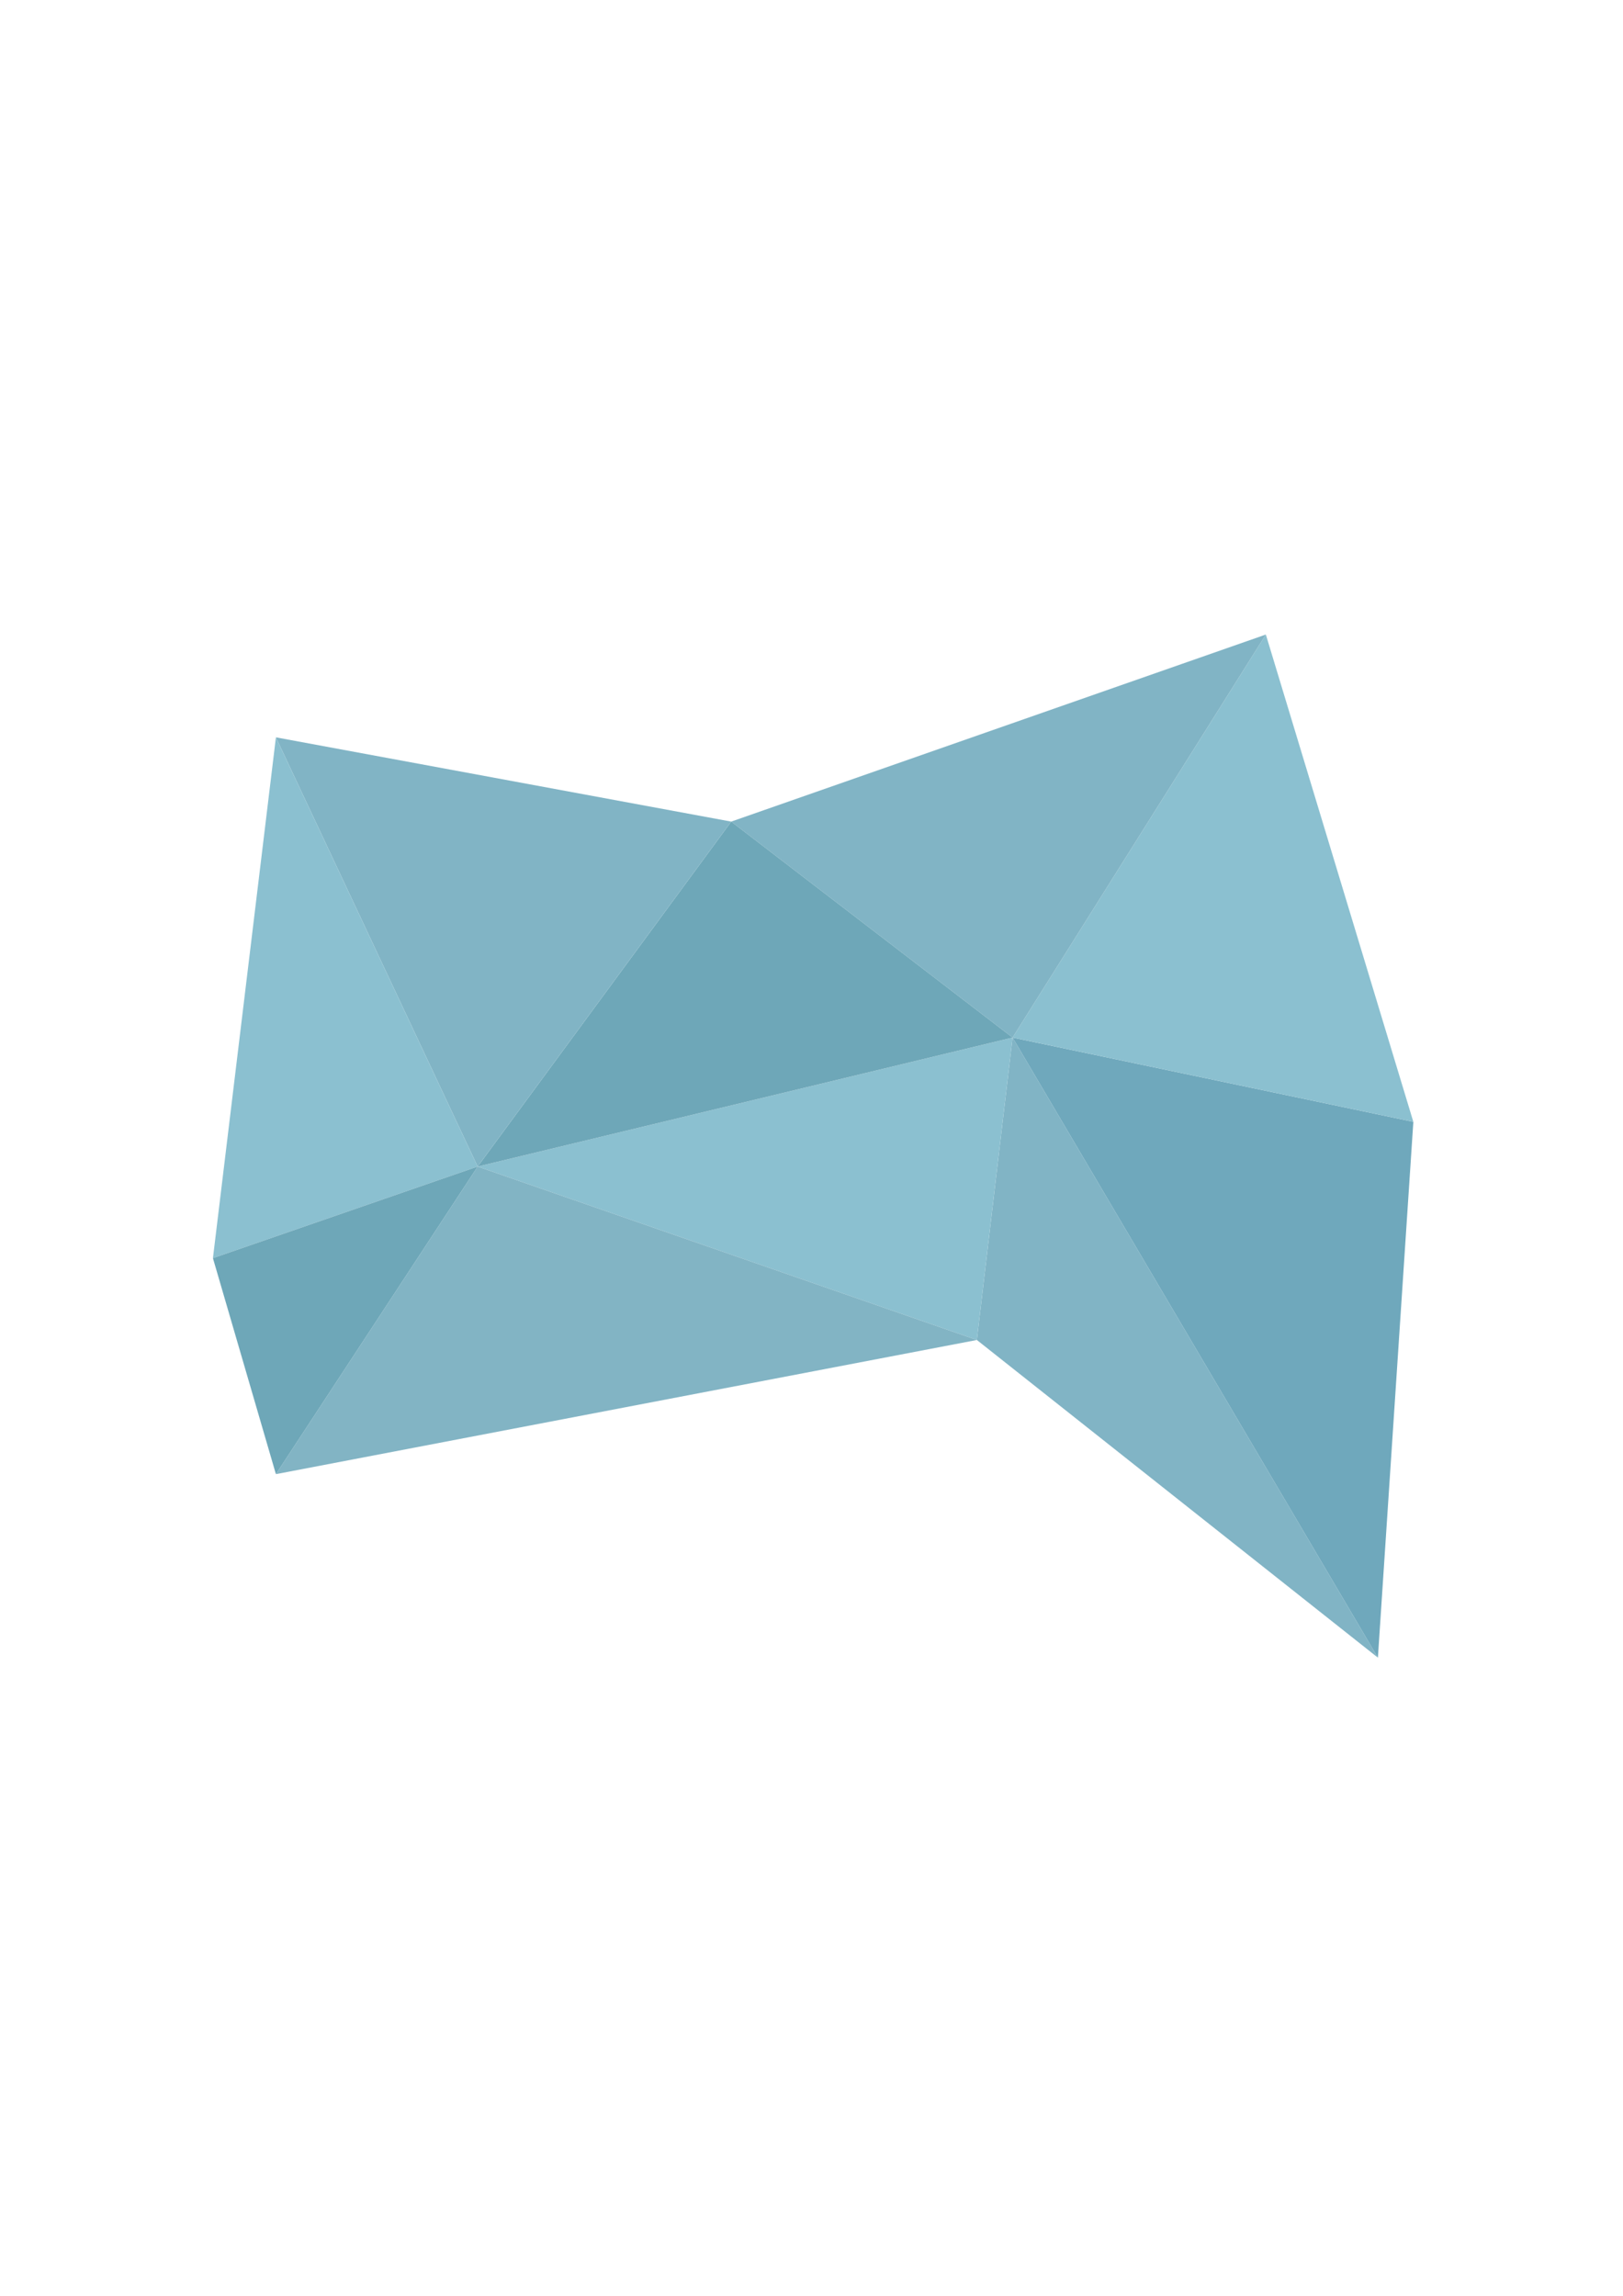 <svg xmlns="http://www.w3.org/2000/svg" viewBox="0 0 595.3 841.9"><path fill="#81B4C5" d="M505.4 607.9L358.3 491.4l13.1-110.9z"/><path fill="#6FA8BC" d="M505.4 607.9l13-196.5-147-30.9z"/><path fill="#8BC0D0" d="M464.3 232.7l54.1 178.7-147-30.9z"/><path fill="#81B4C5" d="M464.3 232.7l-196.1 68.6 103.2 79.2z"/><path fill="#8BC0D0" d="M175.2 427.8l183.1 63.6 13.1-110.9z"/><path fill="#6EA7B8" d="M175.2 427.8l93-126.5 103.2 79.2z"/><path fill="#81B4C5" d="M175.2 427.8l93-126.5-167-30.9z"/><path fill="#8BC0D0" d="M175.2 427.8l-97.1 33.6 23.1-191z"/><path fill="#82B4C4" d="M101.2 540.6l74-112.8 183.1 63.6-257.1 49.2"/><path fill="#6EA7B8" d="M175.2 427.8l-97.1 33.6 23.1 79.2"/></svg>